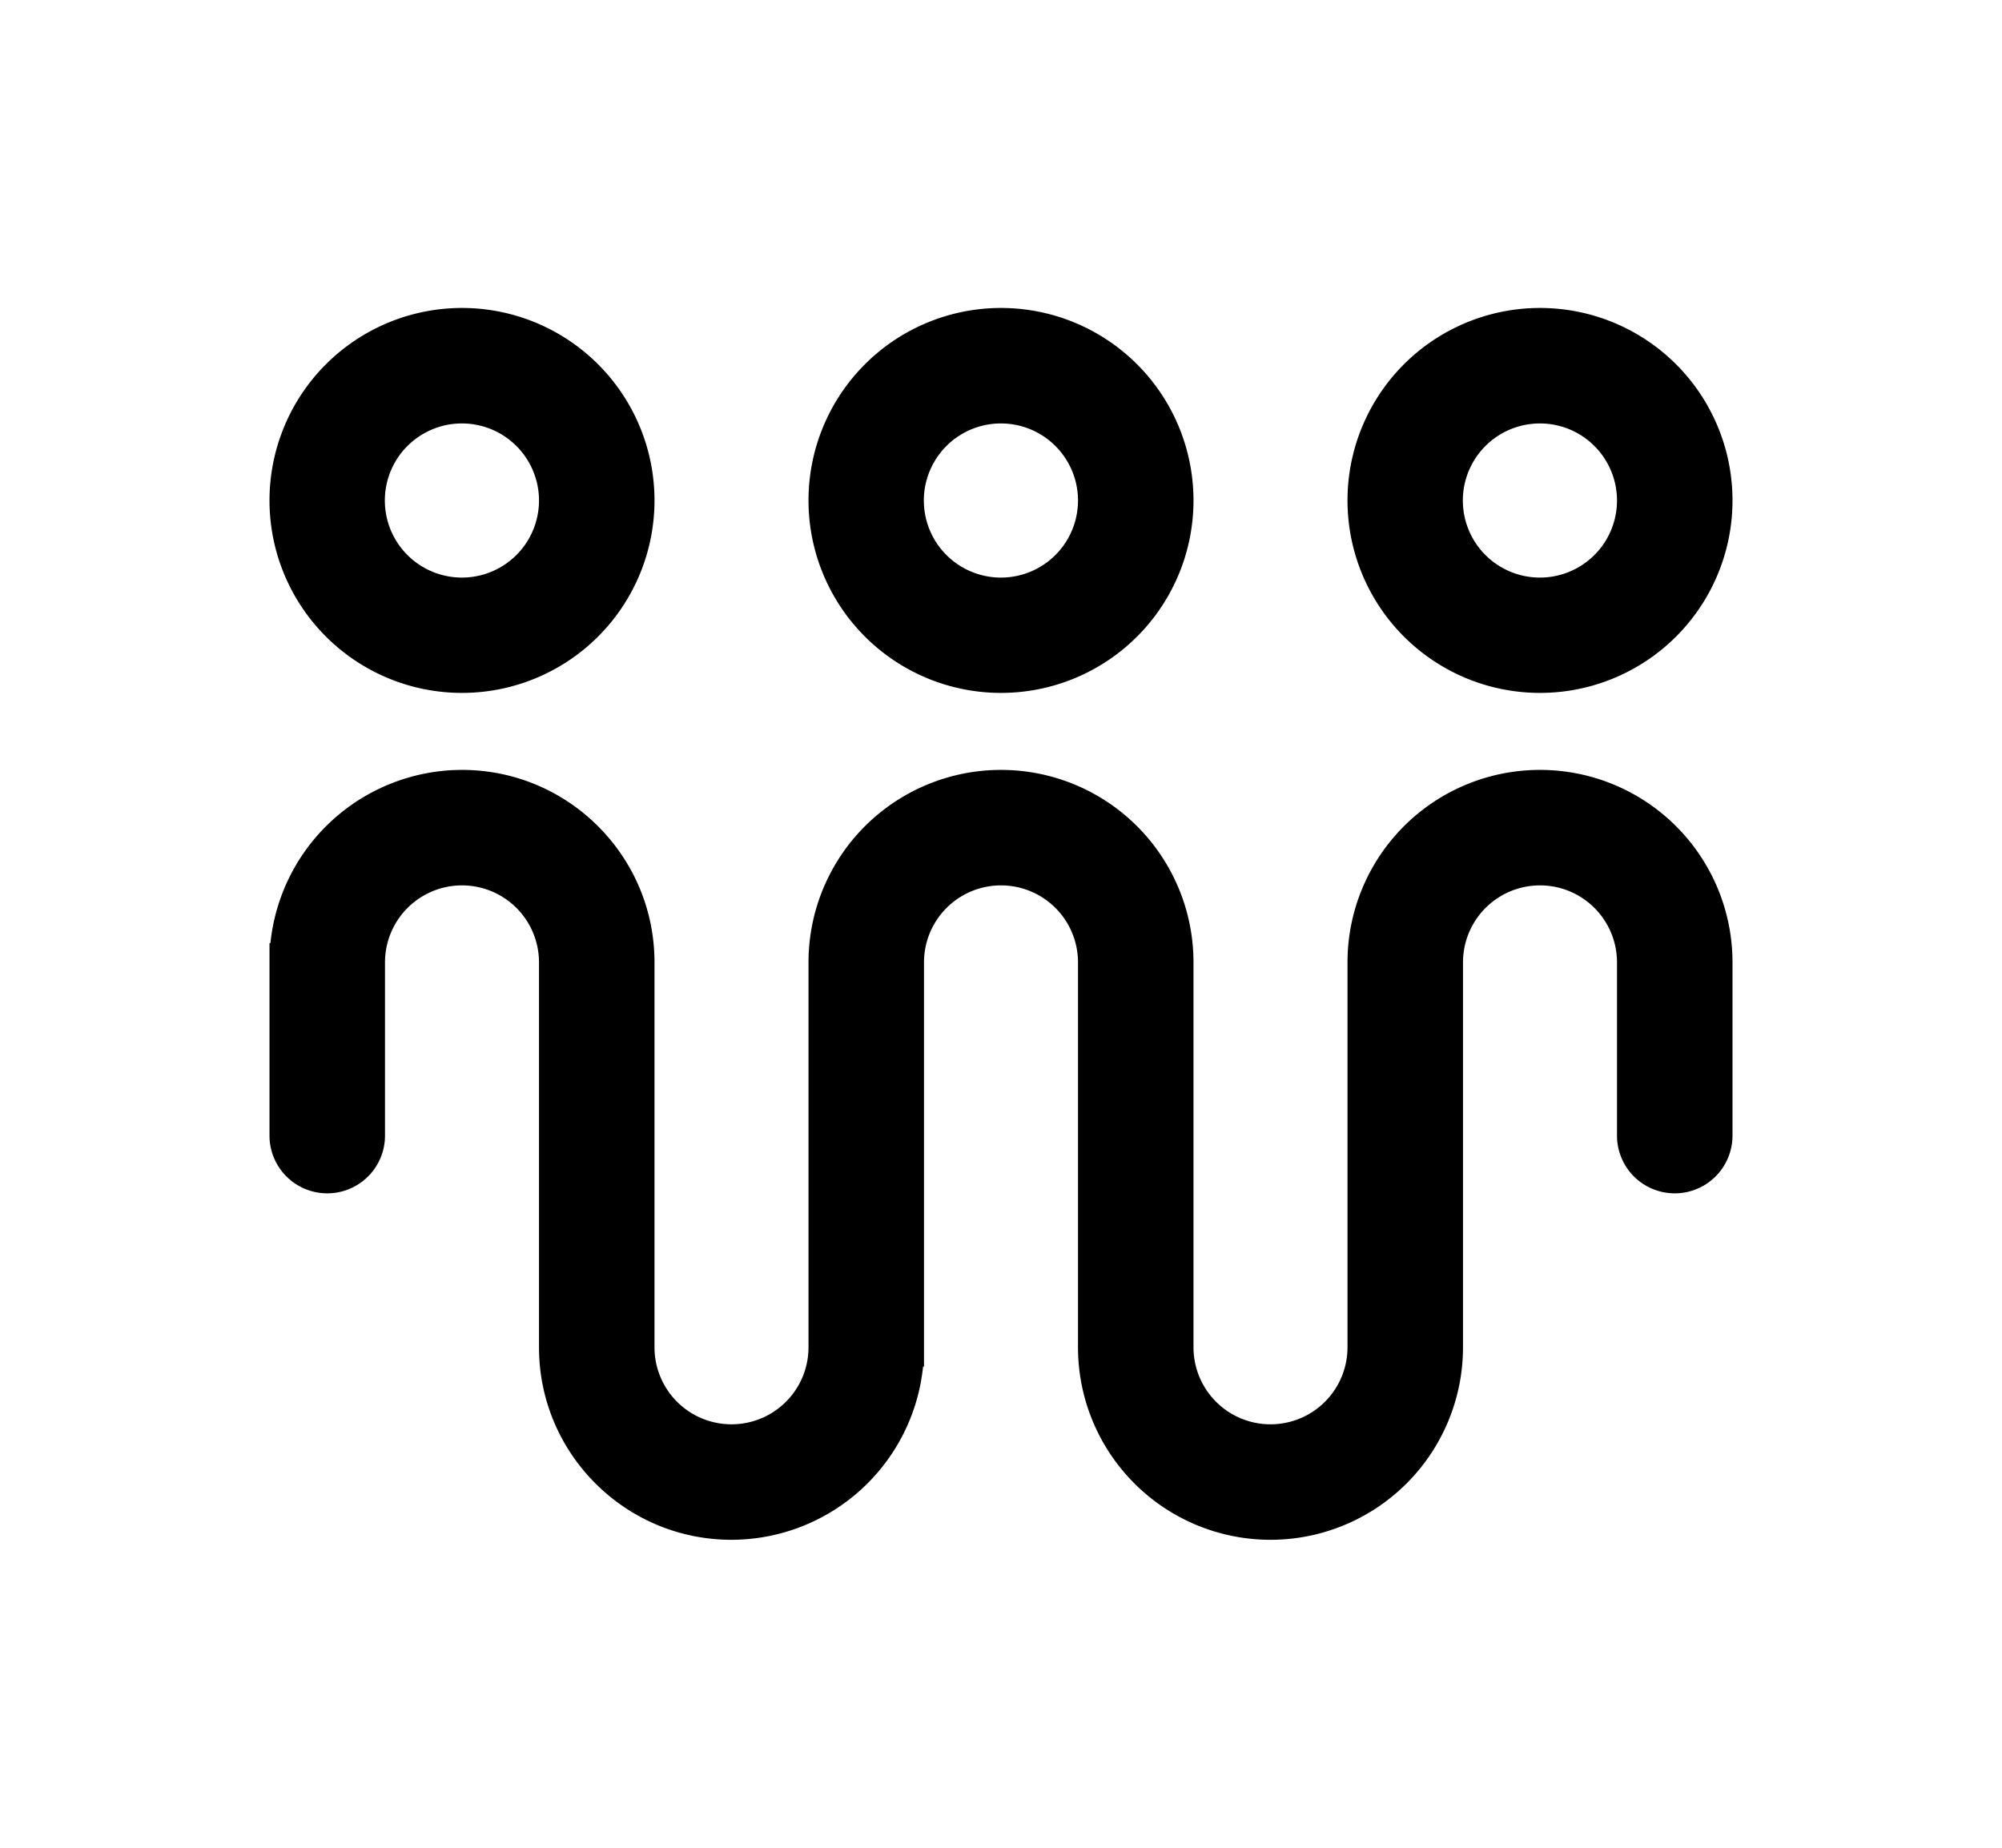 <svg xmlns="http://www.w3.org/2000/svg" width="13" height="12" viewBox="0 0 13 12"><path fill-rule="evenodd" d="M4.25 3.25a1.25 1.25 0 11-2.5 0 1.25 1.25 0 012.5 0zm-.75 0a.5.5 0 10-1.001.001A.5.5 0 003.5 3.25zm4.25 0a1.25 1.25 0 11-2.5 0 1.25 1.25 0 012.5 0zm-.75 0a.5.5 0 10-1.001.001A.5.5 0 007 3.25zm3 1.25A1.25 1.25 0 1010 2a1.25 1.25 0 000 2.5zm0-1.75a.5.5 0 11-.001 1.001A.5.5 0 0110 2.75z" clip-rule="evenodd"/><path d="M8.75 6.25a1.25 1.25 0 012.5 0v1.125a.375.375 0 01-.75 0V6.25a.5.5 0 00-1 0v2.5a1.25 1.25 0 01-2.5 0v-2.5a.5.5 0 00-1 0v2.625h-.006A1.252 1.252 0 014.75 10c-.69 0-1.25-.56-1.25-1.25v-2.5a.5.5 0 00-1 0v1.125a.375.375 0 01-.75 0v-1.25h.006A1.252 1.252 0 013 5c.69 0 1.25.56 1.25 1.25v2.5a.5.5 0 001 0v-2.5a1.25 1.25 0 012.5 0v2.5a.5.5 0 001 0v-2.5z"/></svg>